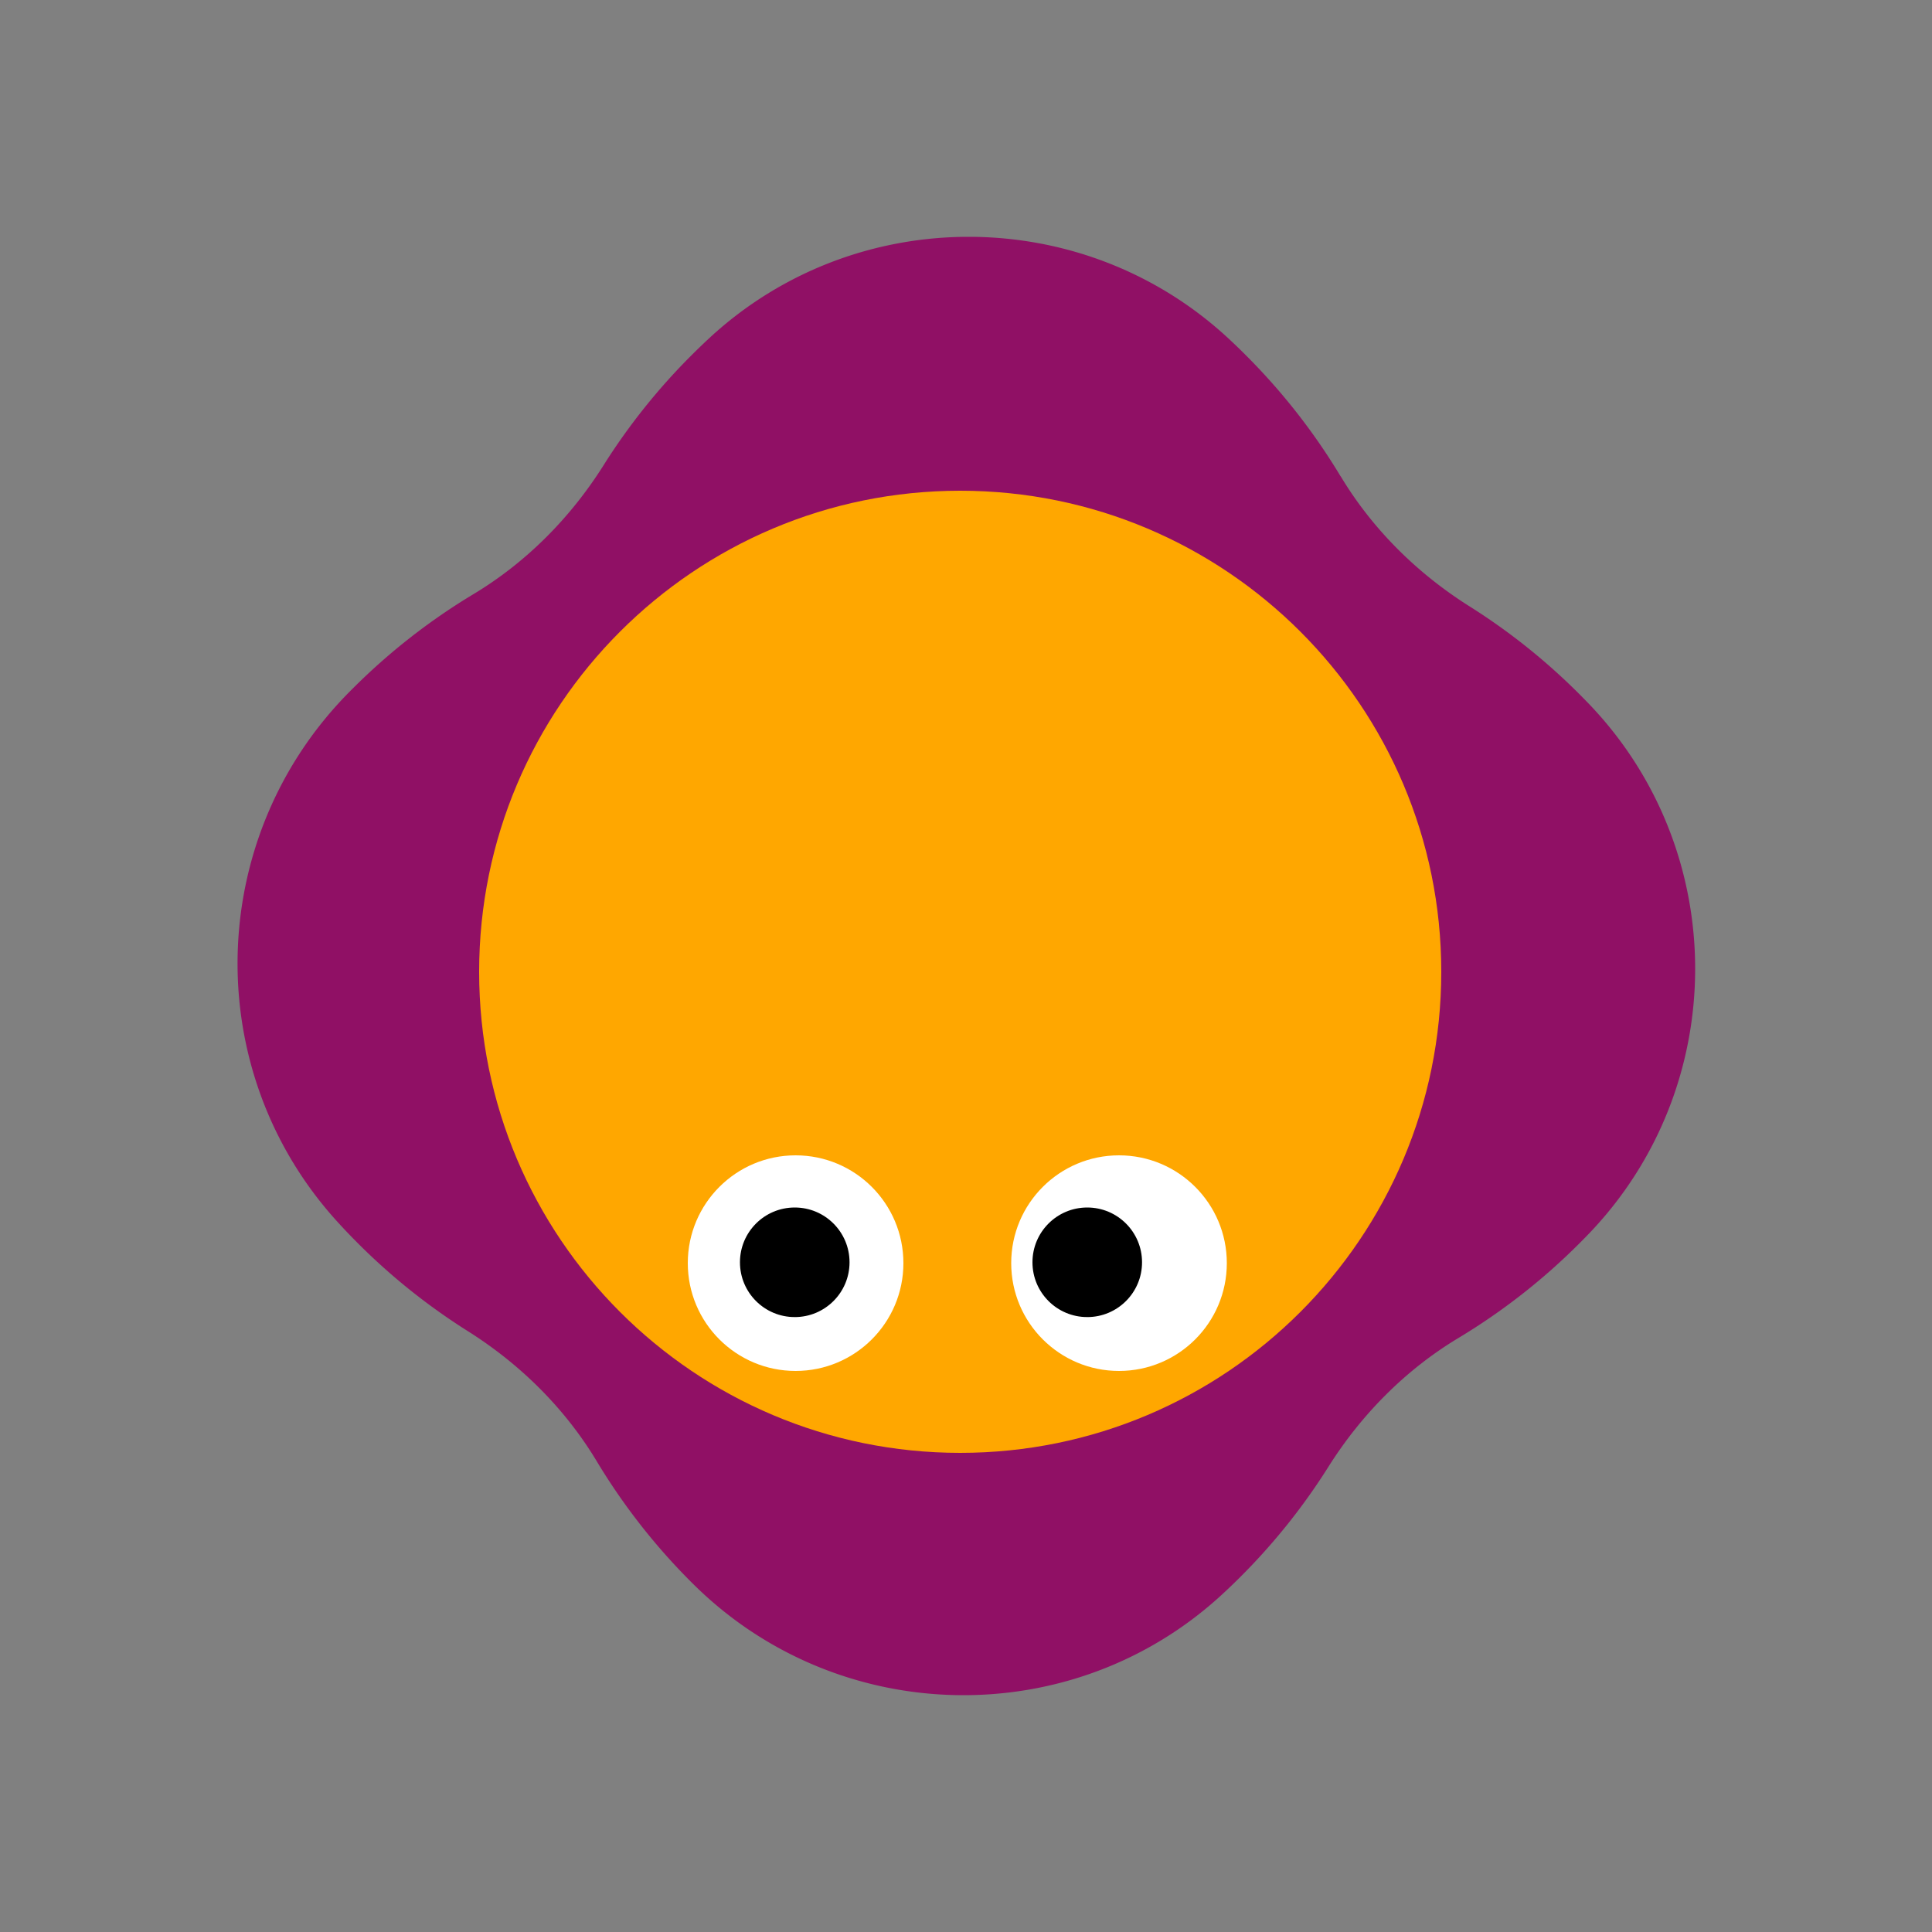 <svg xmlns="http://www.w3.org/2000/svg" id="matilda-upside-down_svg__Layer_1" viewBox="0 0 500 500"><rect x="0" y="0" width="500" height="500" fill="#808080" stroke="none"/><defs><style>.matilda-upside-down_svg__st1{fill:#fff}.matilda-upside-down_svg__st3{stroke:#fff;stroke-miterlimit:10}</style></defs><path d="M346.94 123.22c8.26 13.75 19.85 25.19 33.43 33.74a162.5 162.5 0 0 1 28.38 22.69c.85.85 1.69 1.71 2.52 2.57 36.58 38.2 36.58 98.79 0 136.99-.83.86-1.67 1.72-2.52 2.57a163 163 0 0 1-31.26 24.46c-13.75 8.26-25.19 19.85-33.74 33.43a162.5 162.5 0 0 1-22.69 28.38c-1.56 1.56-3.15 3.09-4.77 4.58-38.79 35.8-99.25 34.56-136.77-2.57-.2-.2-.4-.39-.6-.59a163 163 0 0 1-24.46-31.26c-8.26-13.75-19.85-25.19-33.43-33.74a162.5 162.5 0 0 1-28.38-22.69c-1.81-1.81-3.57-3.65-5.28-5.53-35.55-39-34.31-99.02 2.6-136.73.42-.43.84-.86 1.27-1.28 9.61-9.61 20.12-17.76 31.26-24.46 13.75-8.26 25.19-19.85 33.74-33.43a162.5 162.5 0 0 1 22.69-28.38c1.54-1.54 3.09-3.03 4.67-4.5 37.76-34.91 96.43-34.91 134.19 0 1.58 1.46 3.14 2.96 4.67 4.5 9.61 9.61 17.76 20.12 24.46 31.26h.02Z" style="fill:#901065"/><path d="M248.5 376c68.76 0 124.5-55.74 124.5-124.5S317.26 127 248.5 127 124 182.74 124 251.5 179.74 376 248.5 376" style="fill:#ffa700"/><g class="matilda-upside-down_svg__eyes eyes"><path d="M205.9 354.8c15.41 0 27.9-12.49 27.9-27.9S221.31 299 205.9 299 178 311.49 178 326.9s12.49 27.9 27.9 27.9" class="matilda-upside-down_svg__st1"/><path d="M205.68 341.36c8.11 0 14.68-6.57 14.68-14.68S213.79 312 205.68 312 191 318.57 191 326.68s6.57 14.68 14.68 14.68Z" class="matilda-upside-down_svg__st3"/><path d="M289.6 354.8c15.41 0 27.9-12.49 27.9-27.9S305.01 299 289.6 299s-27.9 12.49-27.9 27.9 12.49 27.9 27.9 27.9" class="matilda-upside-down_svg__st1"/><path d="M281.38 341.36c8.11 0 14.68-6.57 14.68-14.68S289.49 312 281.38 312s-14.68 6.57-14.68 14.68 6.57 14.68 14.68 14.68Z" class="matilda-upside-down_svg__st3"/></g></svg>